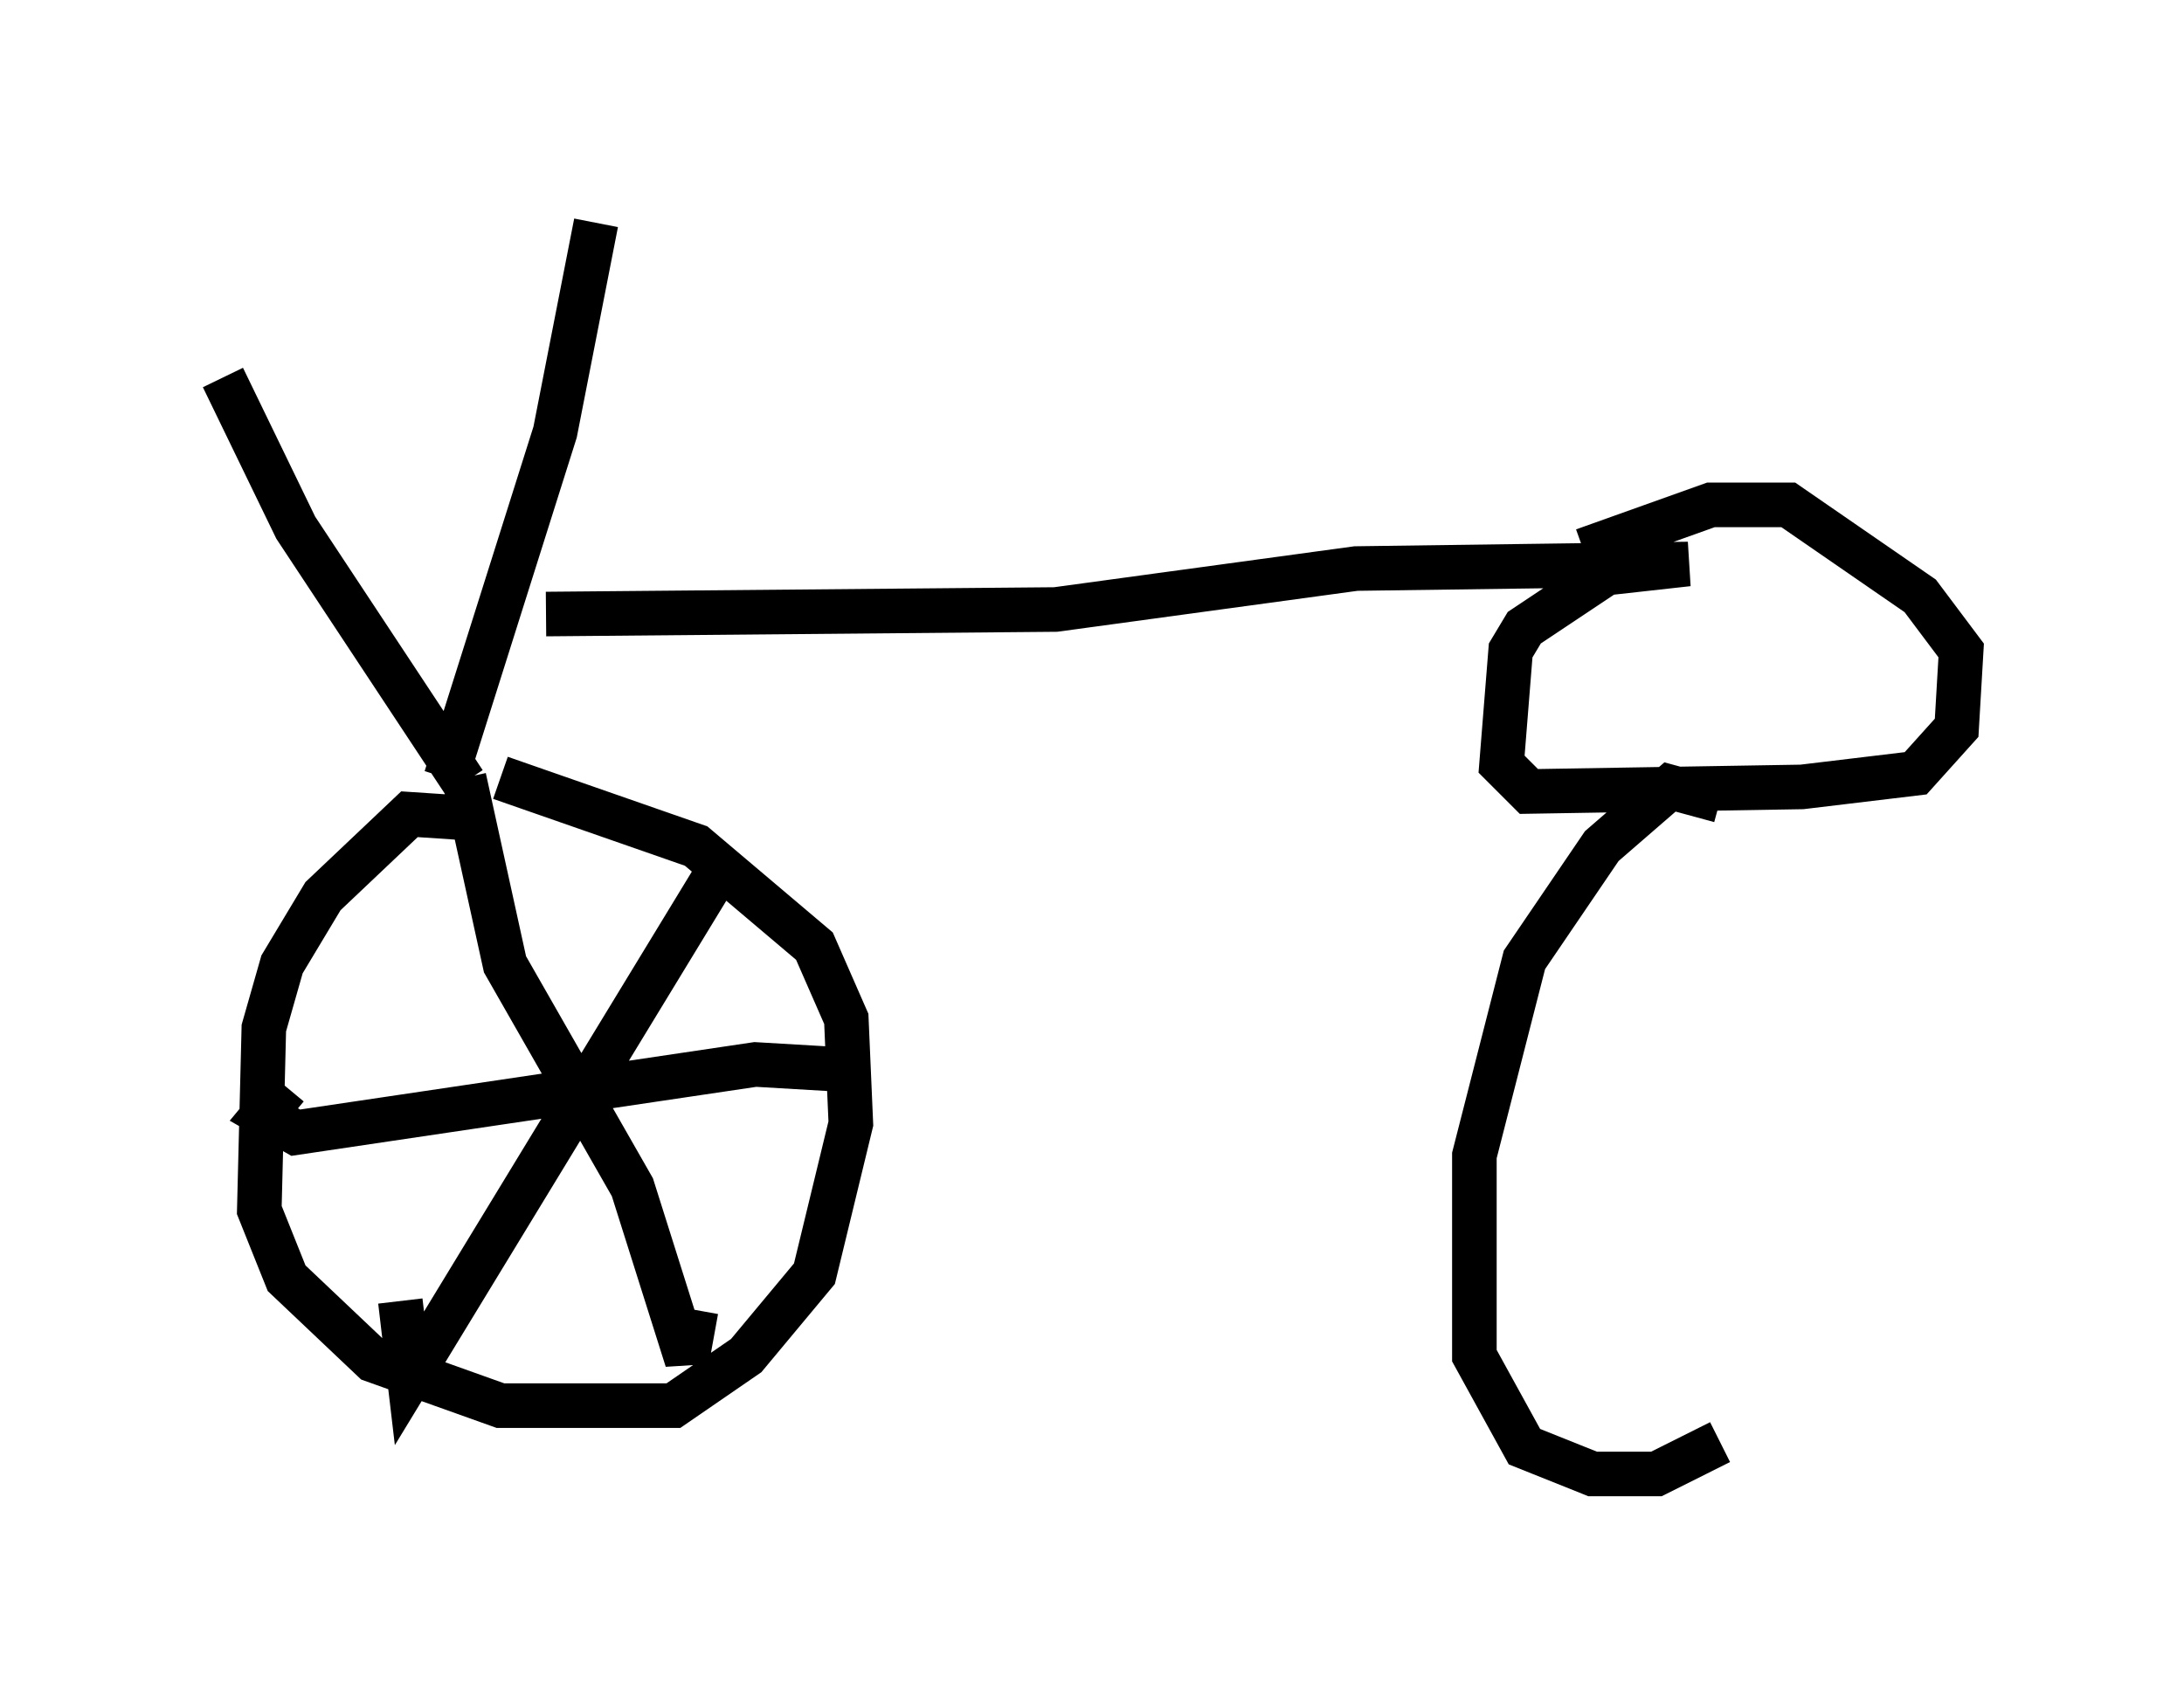 <?xml version="1.0" encoding="utf-8" ?>
<svg baseProfile="full" height="38.073" version="1.1" width="48.996" xmlns="http://www.w3.org/2000/svg" xmlns:ev="http://www.w3.org/2001/xml-events" xmlns:xlink="http://www.w3.org/1999/xlink"><defs /><rect fill="white" height="38.073" width="48.996" x="0" y="0" /><path d="M11.84, 19.088 m-1.123, -0.715 l-1.531, -0.102 -1.94, 1.838 l-0.919, 1.531 -0.408, 1.429 l-0.102, 4.083 0.613, 1.531 l1.94, 1.838 2.858, 1.021 l3.879, 0.0 1.633, -1.123 l1.531, -1.838 0.817, -3.369 l-0.102, -2.348 -0.715, -1.633 l-2.654, -2.246 -4.39, -1.531 m-0.817, 0.0 l0.919, 4.185 2.858, 5.002 l1.225, 3.879 0.204, -1.123 m0.715, -10.208 l-7.146, 11.74 -0.204, -1.735 m-2.552, -4.798 l-0.51, 0.613 0.715, 0.408 l10.311, -1.531 1.735, 0.102 m-8.269, -6.431 l-3.777, -5.717 -1.633, -3.369 m5.002, 8.983 l2.45, -7.758 0.919, -4.696 m-1.123, 8.779 l11.433, -0.102 6.738, -0.919 l7.452, -0.102 -1.838, 0.204 l-1.838, 1.225 -0.306, 0.51 l-0.204, 2.552 0.613, 0.613 l6.125, -0.102 2.552, -0.306 l0.919, -1.021 0.102, -1.735 l-0.919, -1.225 -2.96, -2.042 l-1.735, 0.0 -2.858, 1.021 m3.063, 5.615 l-1.123, -0.306 -1.531, 1.327 l-1.735, 2.552 -1.123, 4.39 l0.0, 4.492 1.123, 2.042 l1.531, 0.613 1.429, 0.0 l1.429, -0.715 " fill="none" stroke="black" stroke-width="1" /></svg>